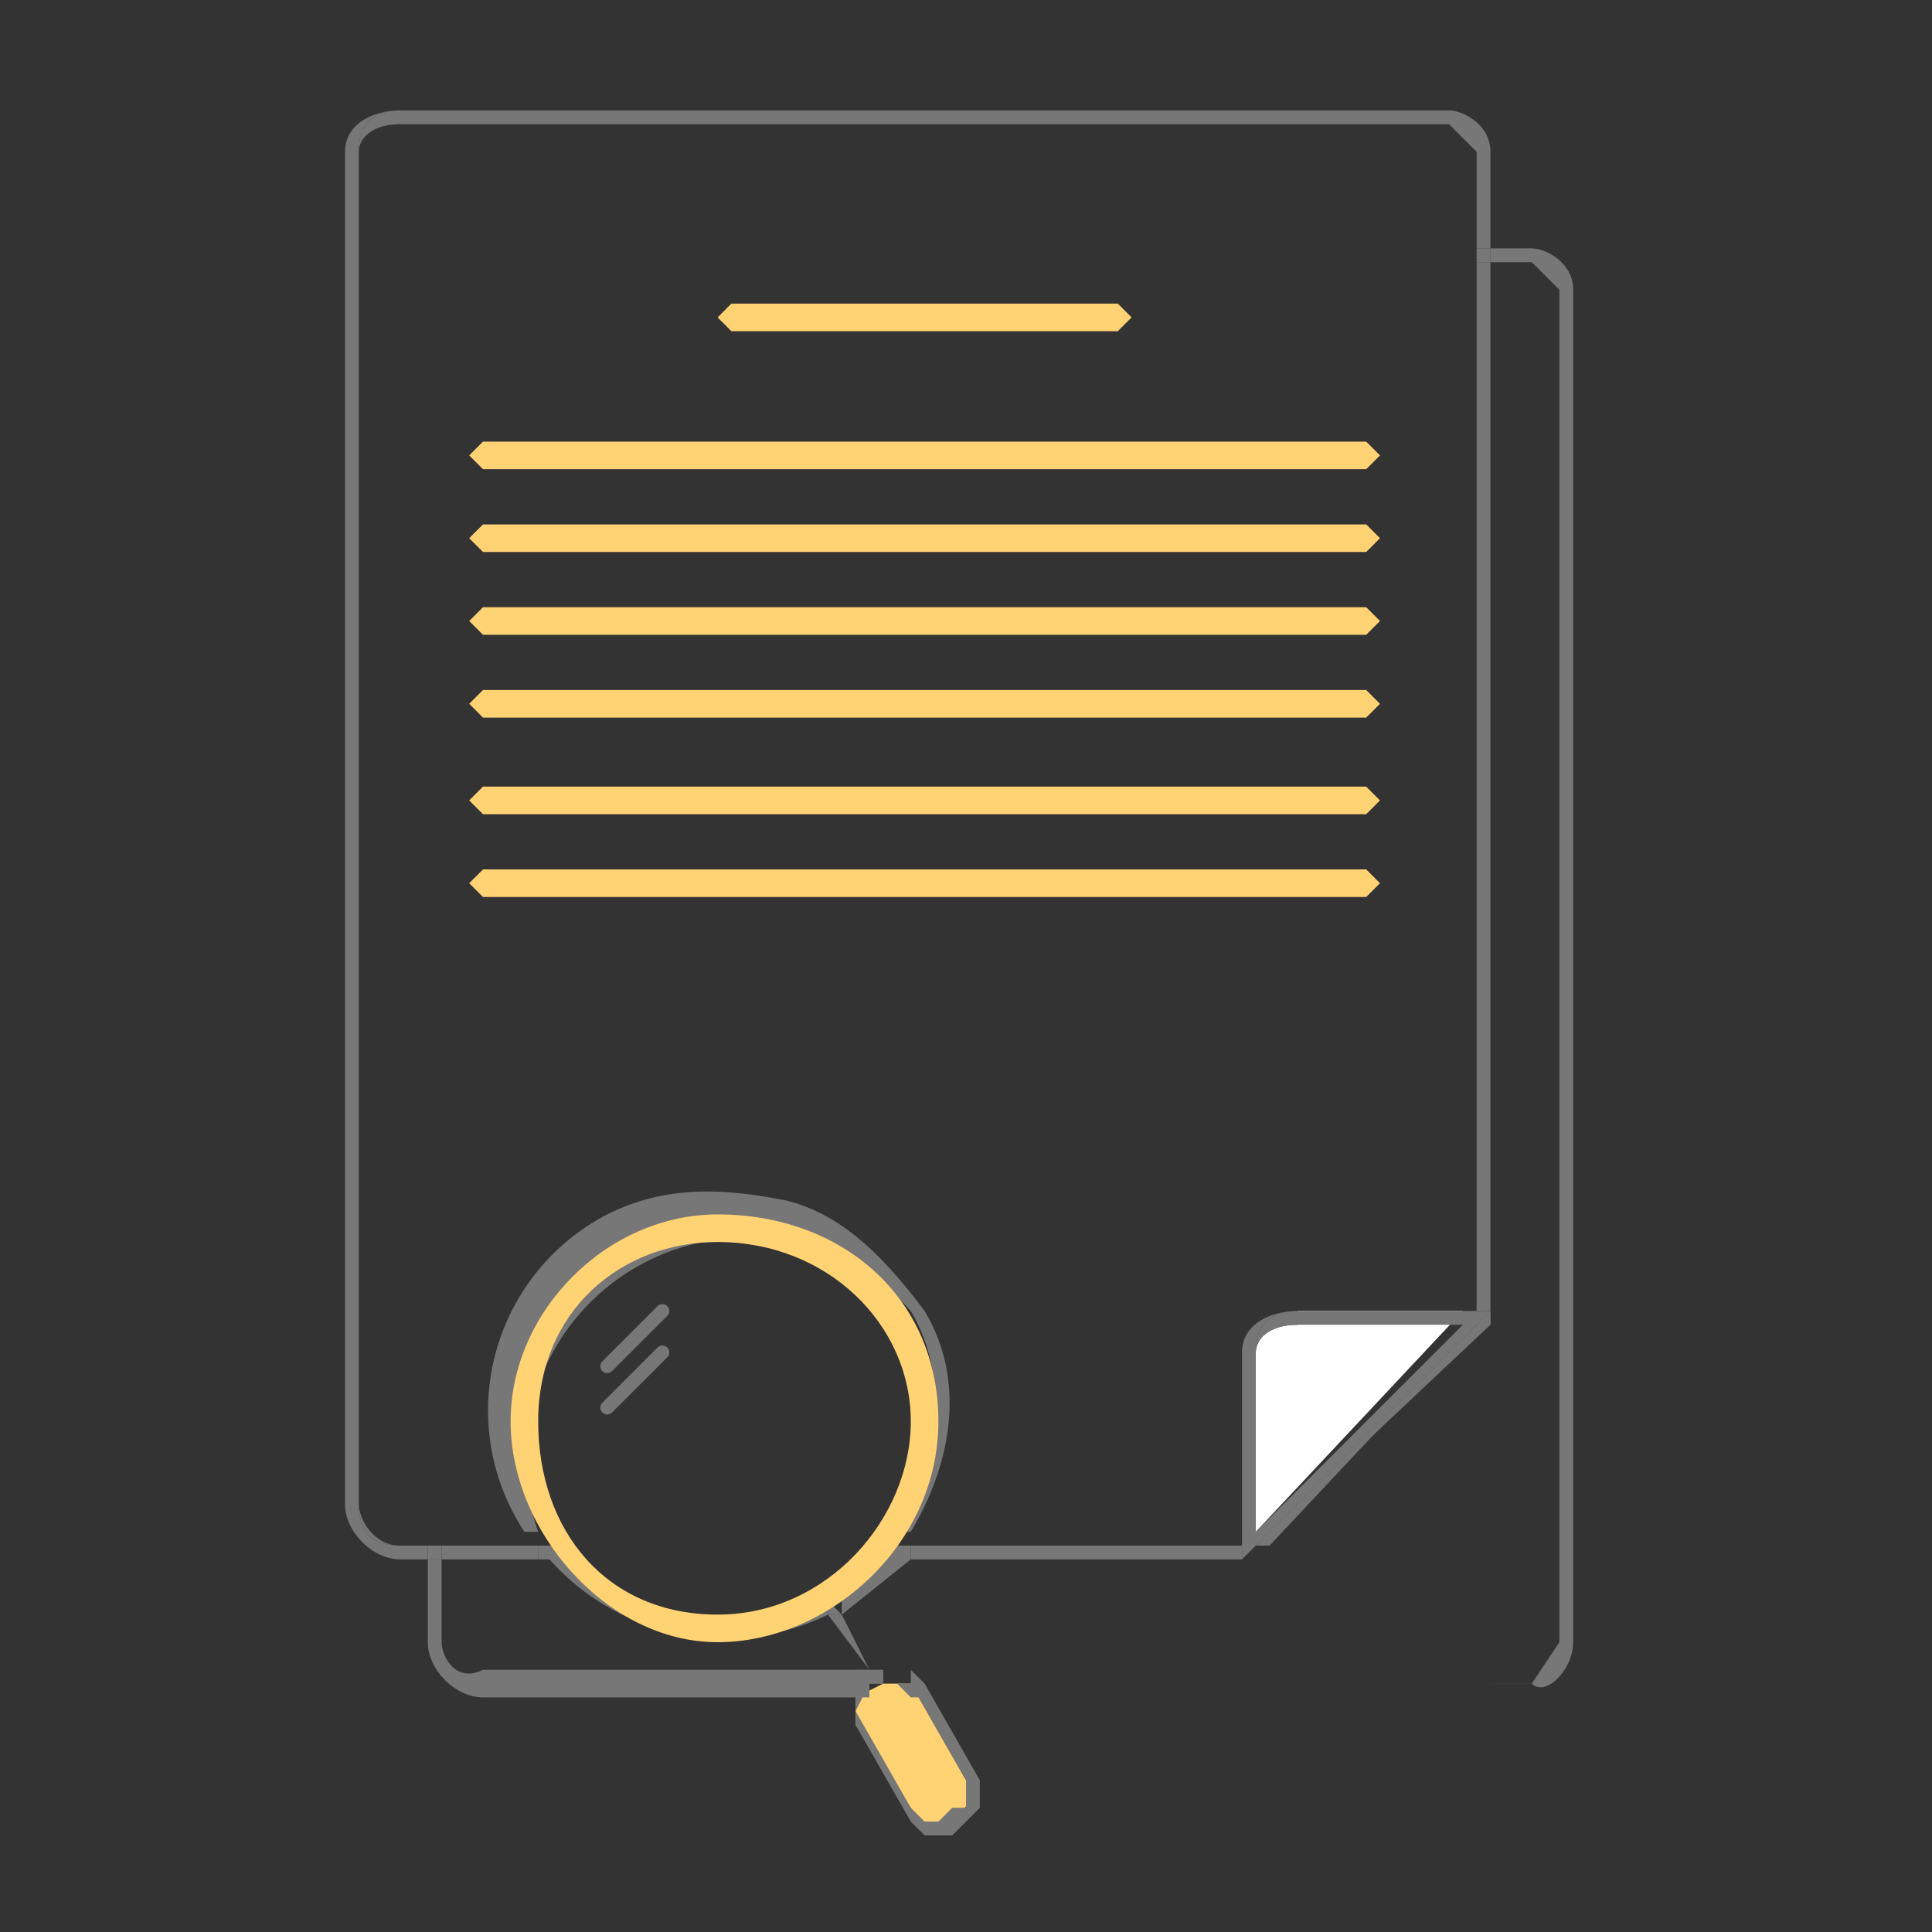 <svg id="Layer_1" xmlns="http://www.w3.org/2000/svg" viewBox="0 0 140 140"><rect x="0" y="0" width="140" height="140" fill="#333333" stroke="none"/><style>.st0{fill:#ffd274}.st1{fill:none}.st2{fill:#777}</style><path class="st0" d="M69 132h-1c-1 1-2 0-2-1l-4-6v-2l2-1h2l4 7c1 1 0 2-1 3z"/><path class="st1" d="M94 95c-2 0-4 1-4 3v15l18-18v-1H94zm-42 24c-5 0-10-2-13-7h-7v7c0 1 1 2 3 2h28l-3-4c-2 2-5 2-8 2z"/><path class="st1" d="M108 95v1l-17 16-1 1H66l-5 4 3 4h1l2 1h44l2-3V21l-2-2h-3v76z"/><path class="st2" d="M63 122v-1H35c-2 1-3-1-3-2v-6h-1v6c0 2 2 4 4 4h27l1-1zm48-104h-3v1h3l2 2v98l-2 3H66h45c1 1 3-1 3-3V21c0-2-2-3-3-3zm-72 94h-7v1h7v-1z"/><path class="st2" d="M90 112H66v1h25-1v-1zm-61 0c-2 0-3-1-3-3V11c0-2 1-3 3-3h76c1 0 3 1 3 3v7-7c0-2-2-3-3-3H29c-2 0-4 1-4 3v98c0 2 2 4 4 4h2v-1h-2zm79-17V19v76zm-17 17l17-16v-1l-17 17z"/><path class="st2" d="M108 18v1zm-77 94h1v1h-1zm-2 0c-2 0-3-2-3-3V11c0-1 1-2 3-2h76l2 2v7h1v-7c0-2-2-3-3-3H29c-2 0-3 1-3 3v98c0 2 1 3 3 3h2-2zm9 0h-6 6zm28 0h24-24zm41-93h1v76h-1z"/><path class="st2" d="M31 112h1-1zm76-94h1v1h-1zm-47 98h1v1l5-4h-2l-4 3zm0 0c-3 2-8 3-12 2-3-1-6-3-8-6h-1a17 17 0 0 0 21 5v-1zm-21-5a16 16 0 0 1 27-16c3 5 2 12-1 16h1c3-5 4-11 1-16-3-4-6-7-10-8-5-1-9-1-13 1a16 16 0 0 0-6 23h1zm5-22zm-4 23h-1v1h1v-1zm25 0l-1 1h2v-1h-1zm-26 0h-1 1zm26 0h1-1zM63 121l-2-4h-1l3 4zm-1 0l1 1v-1z"/><path class="st2" d="M60 116v1h1l-1-1zm3 5h0zm3 1l4 7v2h-1l-1 1h-1l-1-1-4-7 1-2h-1v3l4 7 1 1h2l1-1 1-1v-2l-4-7h-1z"/><path class="st2" d="M66 122h-2 1l1 1h1v-1l-1-1zm-3 0l-1 1h1v-1zm0 0h1l-1-1z"/><path class="st2" d="M63 122h1v-1h-1v1z"/><path d="M94 96c-2 0-3 1-3 2v13l15-16H94z" fill="#fff"/><path class="st2" d="M92 112l15-16-16 16zm2-17h13-13c-2 0-4 1-4 3v14h1V98c0-2 1-3 3-3zm14 1v-1-1 2zm-17 16h-1v1l1-1zm16-16h1v-1zm-16 16h1zm16-17h1-1zm-16 17h-1 1z"/><path class="st2" d="M107 96v-1H94c-2 0-3 1-3 3v14l16-16zm-16 2c0-1 1-2 3-2h12l-15 15V98zm17-3h-1v1zm-17 17z"/><path class="st0" d="M81 24H53l-1-1 1-1h28l1 1-1 1zm18 10H35l-1-1 1-1h64l1 1-1 1zm0 12H35l-1-1 1-1h64l1 1-1 1zm0 6H35l-1-1 1-1h64l1 1-1 1zm0-12H35l-1-1 1-1h64l1 1-1 1zm0 19H35l-1-1 1-1h64l1 1-1 1zm0 6H35l-1-1 1-1h64l1 1-1 1zM52 90c8 0 14 6 14 13s-6 14-14 14-13-6-13-14 6-13 13-13m0-2c-8 0-15 7-15 15s7 16 15 16 16-7 16-16-7-15-16-15z"/><path d="M48 95l-4 4m4-1l-4 4" fill="none" stroke="#777" stroke-linecap="round" stroke-linejoin="round"/></svg>